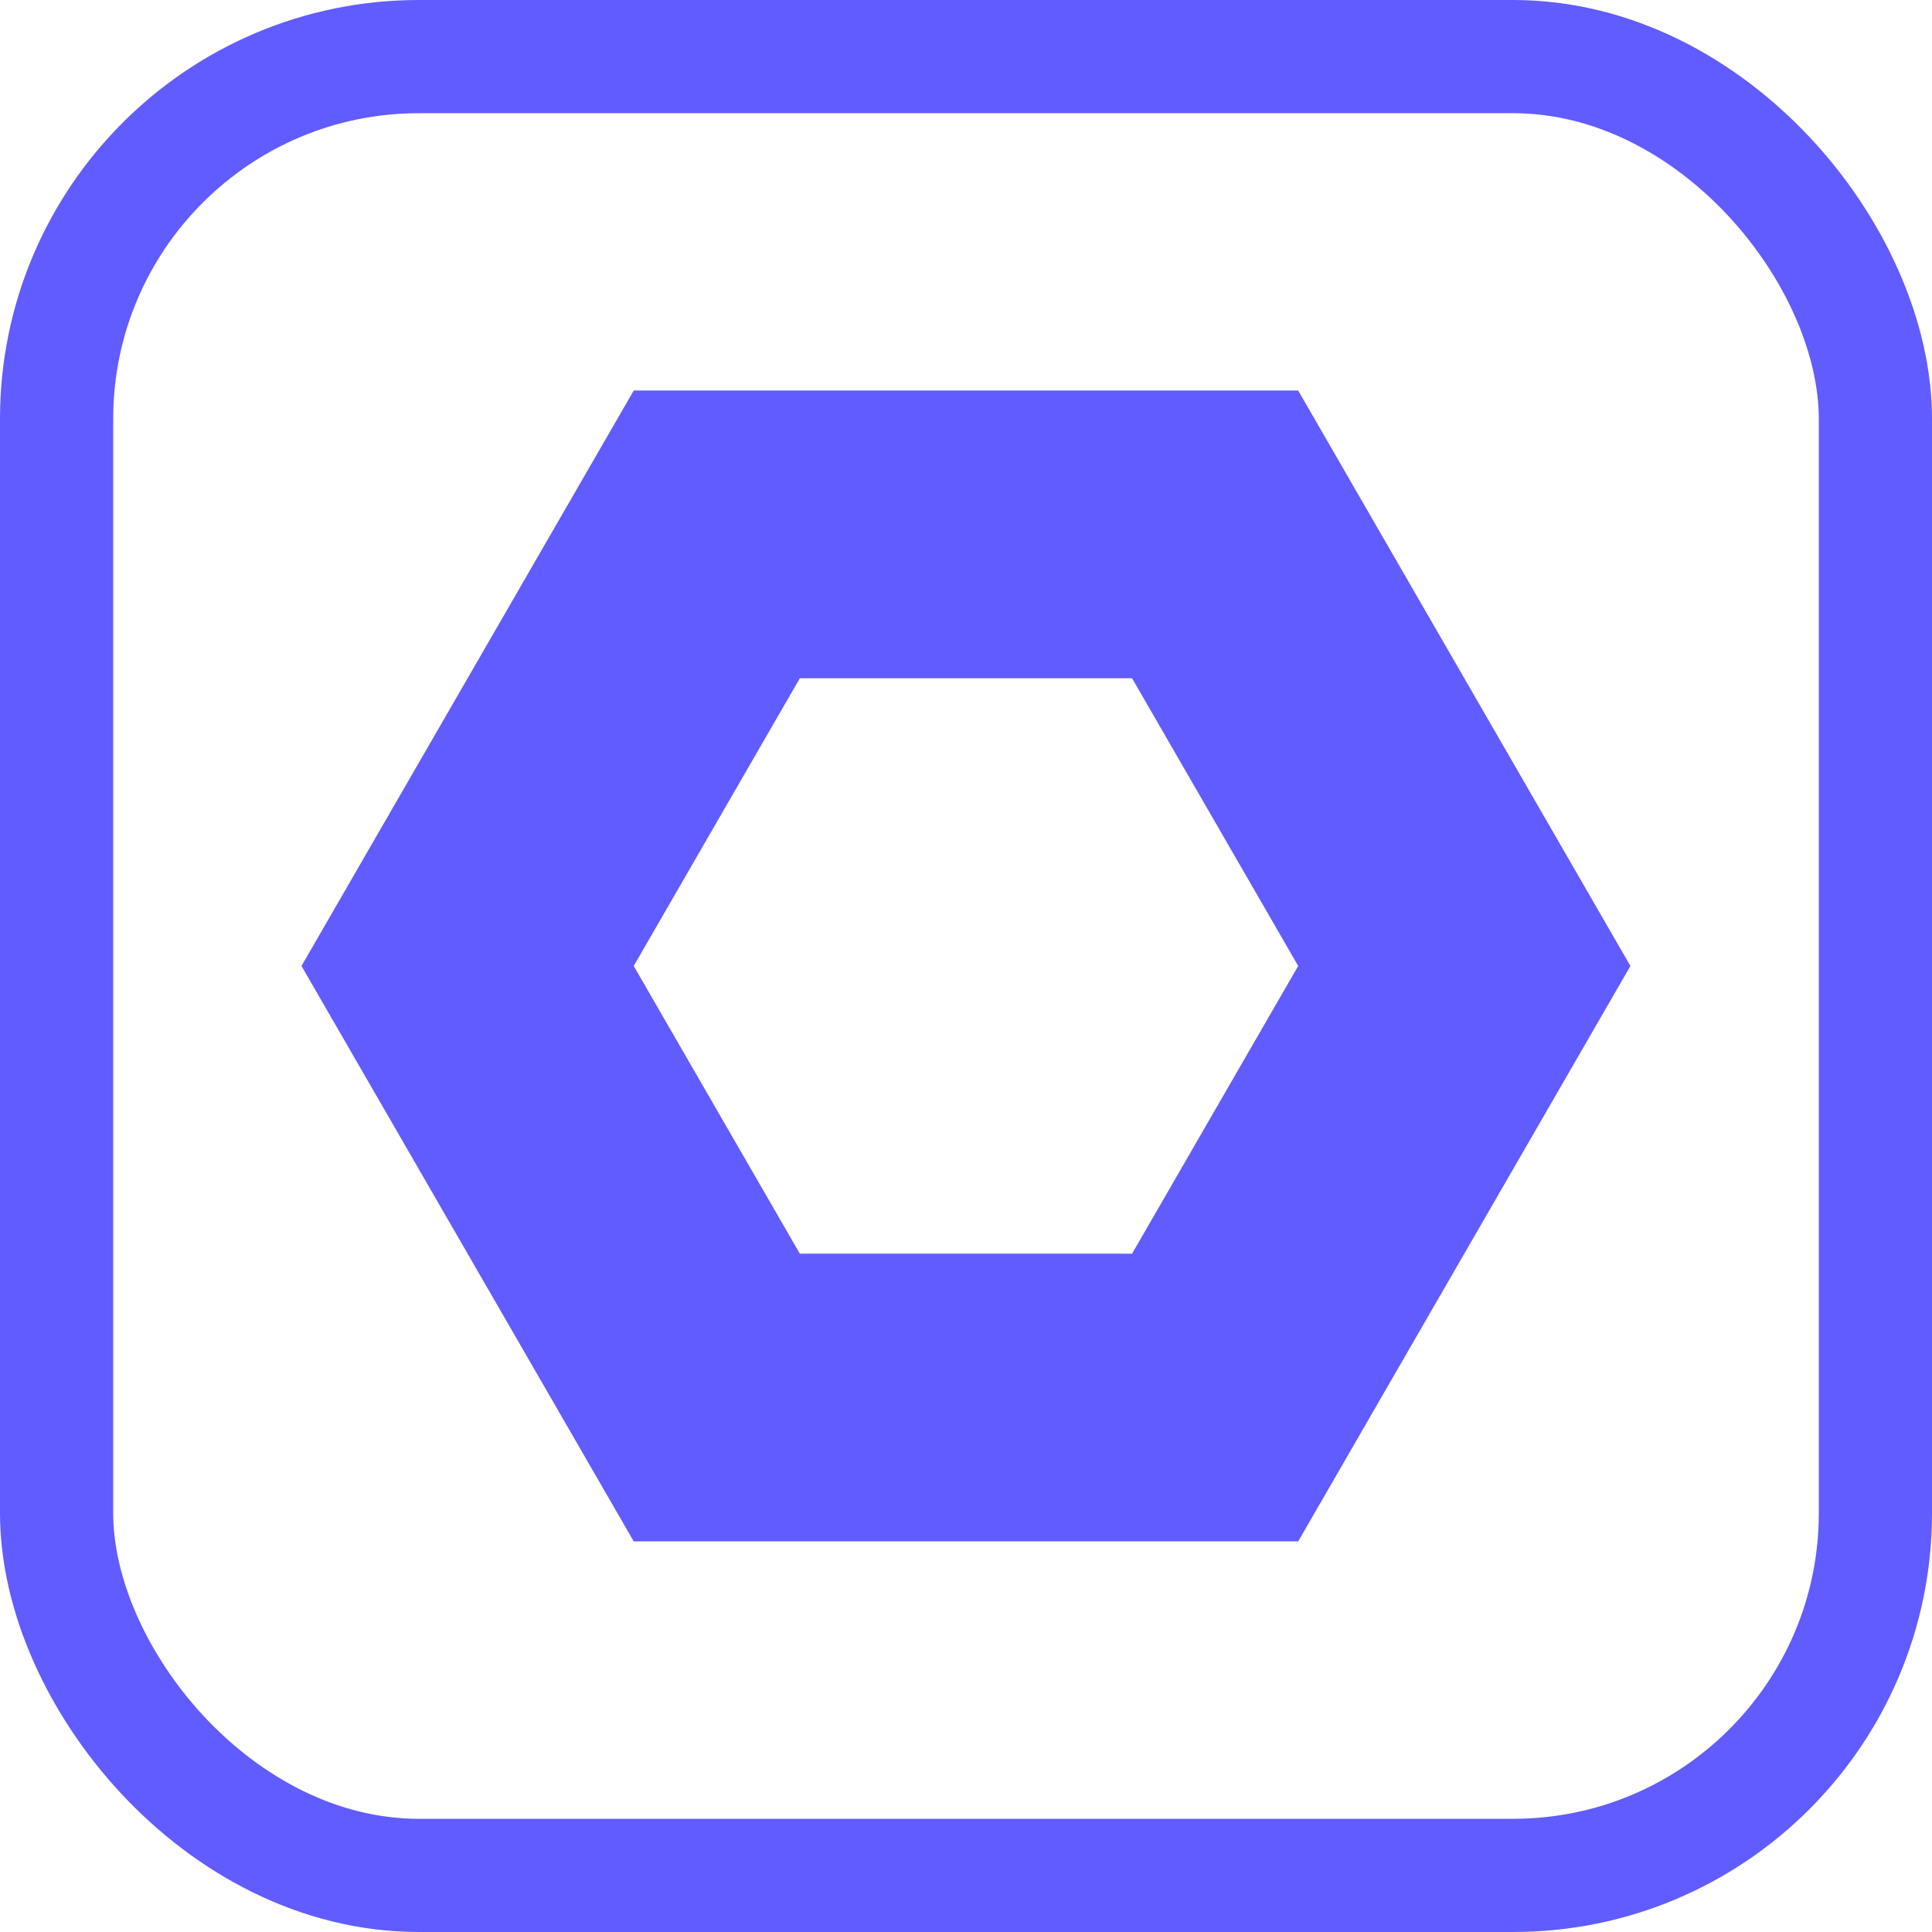 <?xml version="1.0" encoding="UTF-8"?>
<svg version="1.1" viewBox="0 0 1024 1024" xmlns="http://www.w3.org/2000/svg"><path transform="matrix(1.581 0 0 1.581 -295.29 -295.29)" d="m594.14 655.29-167.07-1e-5 -83.533-144.68 83.533-144.68 167.07 1e-5 83.533 144.68z" fill="none" stop-color="#000000" stroke="#615cff" stroke-linecap="square" stroke-width="96.455" style="paint-order:fill markers stroke"/><rect x="30" y="30" width="964" height="964" rx="192" ry="192" fill="none" stop-color="#000000" stroke="#615cff" stroke-width="60" style="paint-order:fill markers stroke"/></svg>
